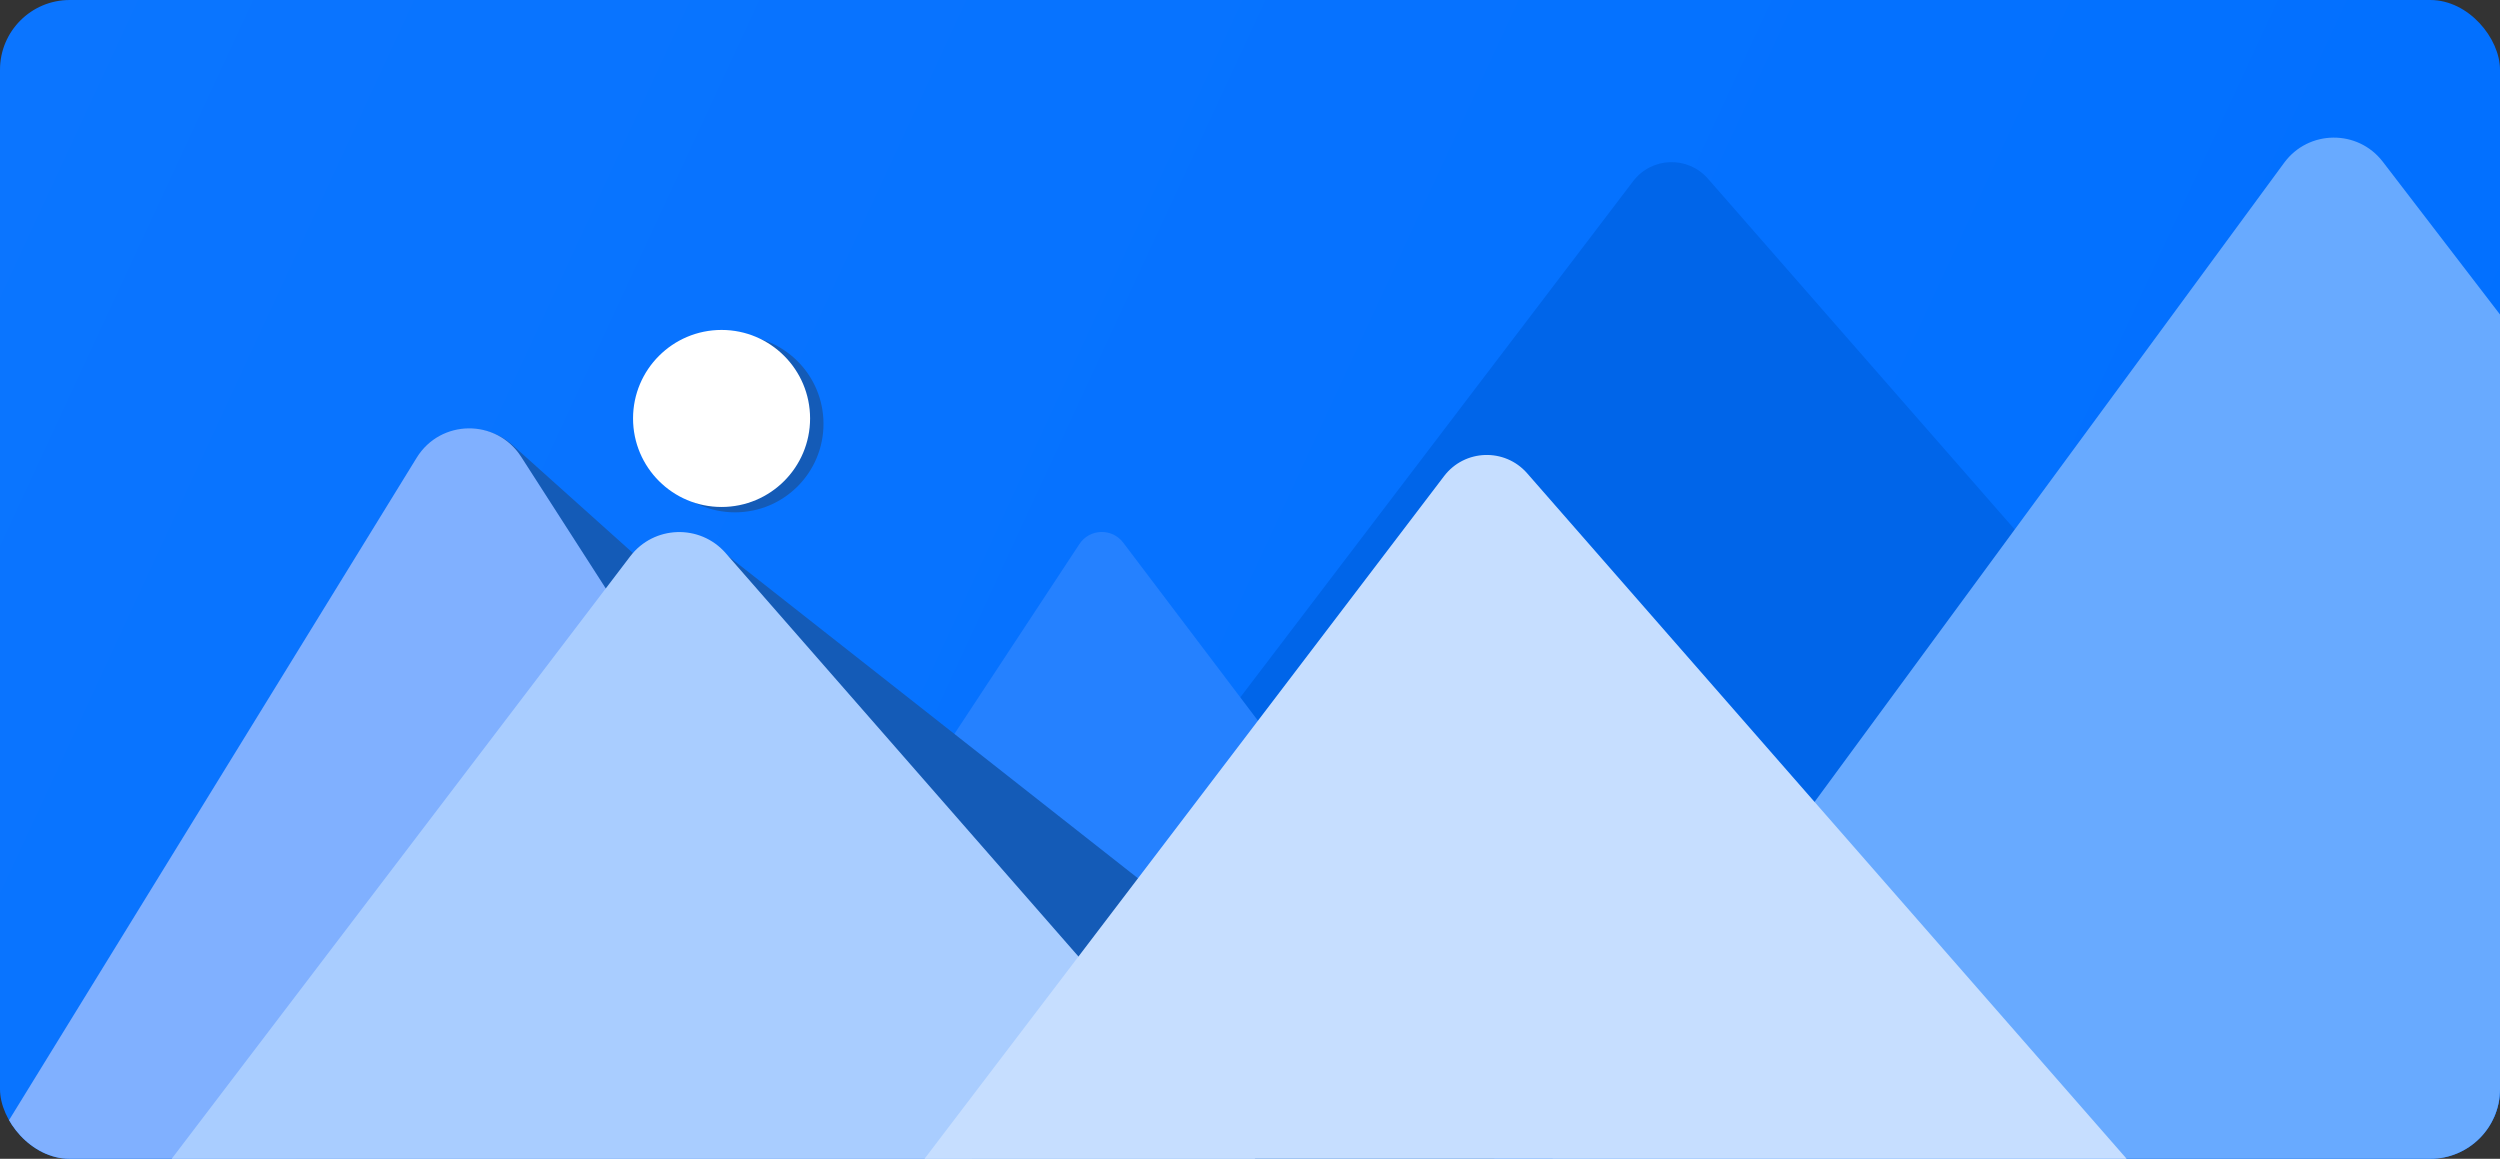 <svg width="932" height="432" viewBox="0 0 932 432" fill="none" xmlns="http://www.w3.org/2000/svg">
<rect x="0" y="0" width="932" height="432" fill="#333333" stroke="none"/>
<g clip-path="url(#clip0_7_2)">
<rect width="932" height="432" rx="26" fill="url(#paint0_linear_7_2)"/>
<path d="M608.836 67.548C615.734 58.484 629.211 58.026 636.709 66.6L943 416.832H889.535H670.972H343L608.836 67.548Z" fill="#0065E9"/>
<path d="M402.407 202.823C406.204 197.055 414.566 196.782 418.733 202.289L731 615H677.535H458.972H131L402.407 202.823Z" fill="#2581FF"/>
<path d="M851.53 60.685C860.603 48.337 878.986 48.146 888.314 60.303L1241 520H932.183H525V505.108L851.53 60.685Z" fill="#68AAFF"/>
<path d="M235.002 212.287C241.941 200.034 258.162 196.838 269.232 205.542L558.5 433L329.5 433L110 433L235.002 212.287Z" fill="#145BB7"/>
<path d="M154.033 175.367C159.499 159.938 178.879 154.996 191.067 165.924L431.5 381.5L431.5 429.5L64 429.5L154.033 175.367Z" fill="#145BB7"/>
<path d="M155.335 170.643C164.213 156.216 185.112 156.011 194.271 170.261L362.5 432H206.15H0H-5.5L155.335 170.643Z" fill="#80B0FF"/>
<path d="M234.924 207.423C243.738 195.841 260.958 195.255 270.539 206.211L468 432H432H284.835H64L234.924 207.423Z" fill="#A9CDFF"/>
<path d="M538.352 177.498C546.017 167.427 560.991 166.918 569.322 176.444L874 524.832H820.535H601.972H274L538.352 177.498Z" fill="#C6DEFF"/>
<path d="M307 158C307 176.225 292.225 191 274 191C255.775 191 241 176.225 241 158C241 139.775 255.775 125 274 125C292.225 125 307 139.775 307 158Z" fill="#145BB7"/>
<path d="M302 156C302 174.225 287.225 189 269 189C250.775 189 236 174.225 236 156C236 137.775 250.775 123 269 123C287.225 123 302 137.775 302 156Z" fill="white"/>
</g>
<defs>
<linearGradient id="paint0_linear_7_2" x1="0" y1="0" x2="932" y2="432" gradientUnits="userSpaceOnUse">
<stop stop-color="#0B75FF"/>
<stop offset="1" stop-color="#006FFF"/>
</linearGradient>
<clipPath id="clip0_7_2">
<rect width="932" height="432" rx="26" fill="white"/>
</clipPath>
</defs>
</svg>
